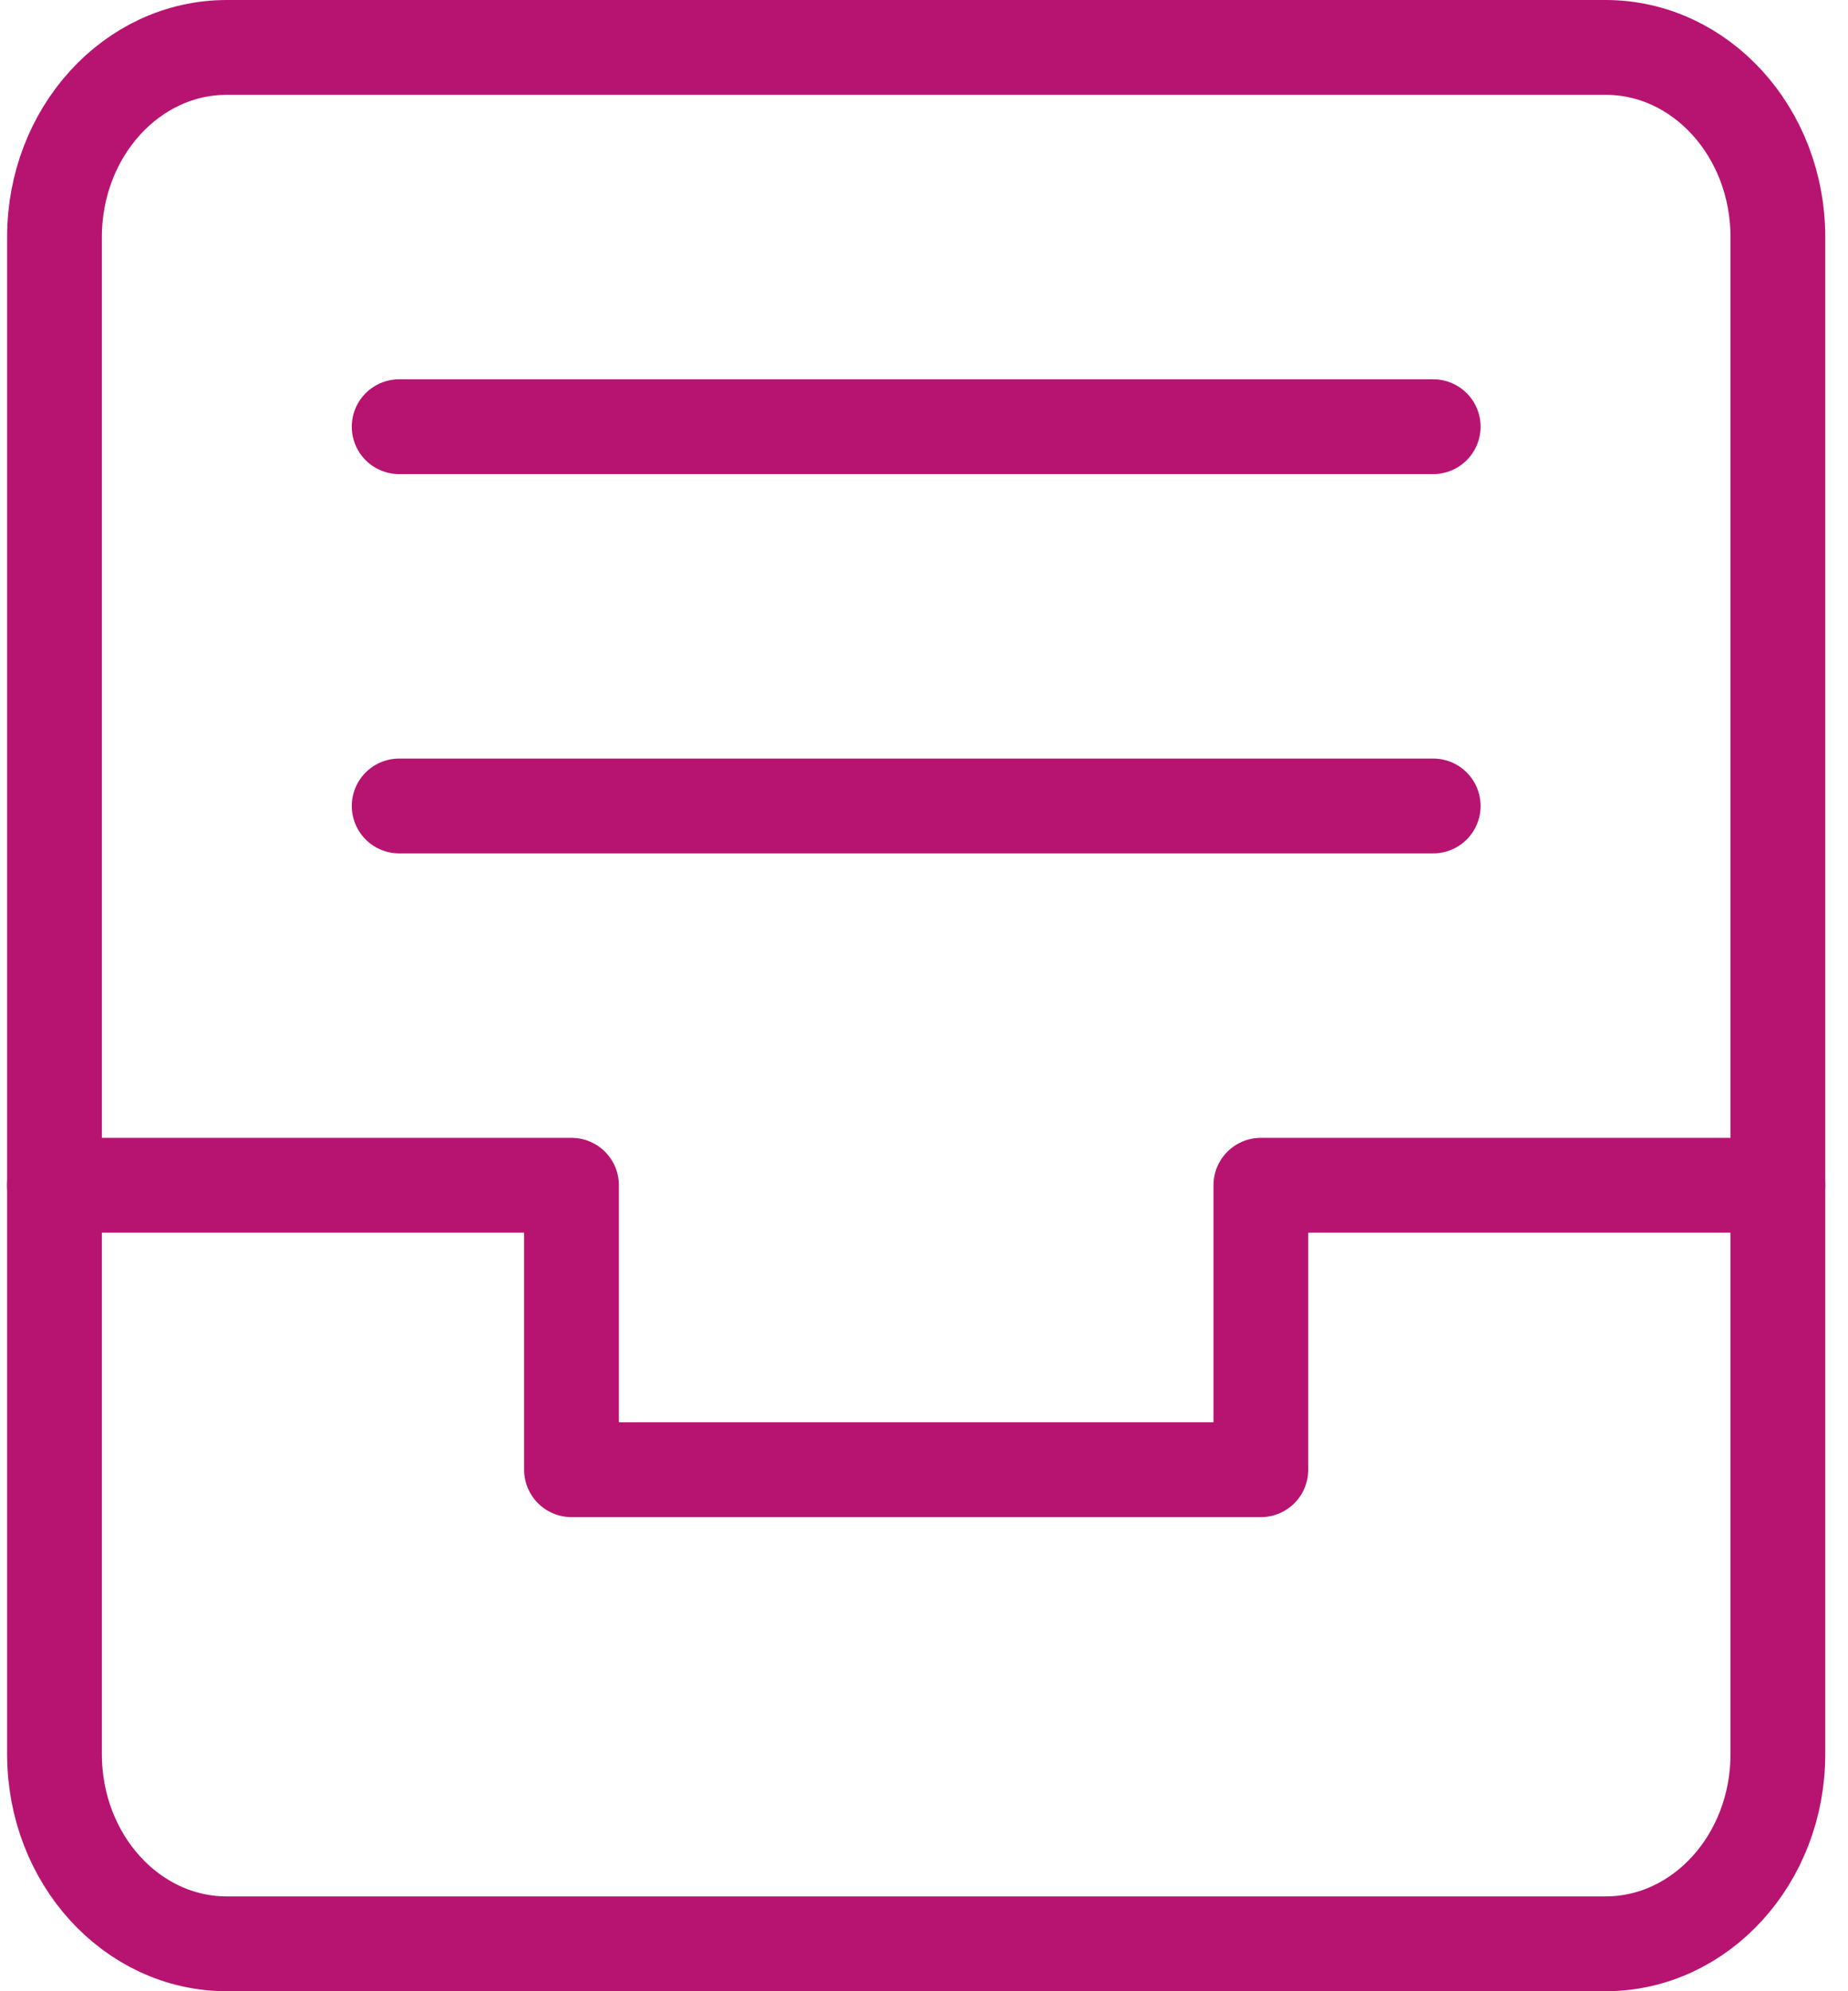 <svg width="39" height="42" viewBox="0 0 39 42" fill="none" xmlns="http://www.w3.org/2000/svg">
<path d="M8.424 9H30.246" stroke="#B71471" stroke-width="2" stroke-miterlimit="10" stroke-linecap="round" stroke-linejoin="round"/>
<path d="M8.424 17H30.246" stroke="#B71471" stroke-width="2" stroke-miterlimit="10" stroke-linecap="round" stroke-linejoin="round"/>
<path d="M1.15 25H12.061V31H26.609V25H37.52" stroke="#B71471" stroke-width="2" stroke-miterlimit="10" stroke-linecap="round" stroke-linejoin="round"/>
<path d="M33.883 1H4.787C2.778 1 1.15 2.791 1.15 5V37C1.15 39.209 2.778 41 4.787 41H33.883C35.892 41 37.52 39.209 37.52 37V5C37.52 2.791 35.892 1 33.883 1Z" stroke="#B71471" stroke-width="2" stroke-miterlimit="10" stroke-linecap="round" stroke-linejoin="round"/>
</svg>
